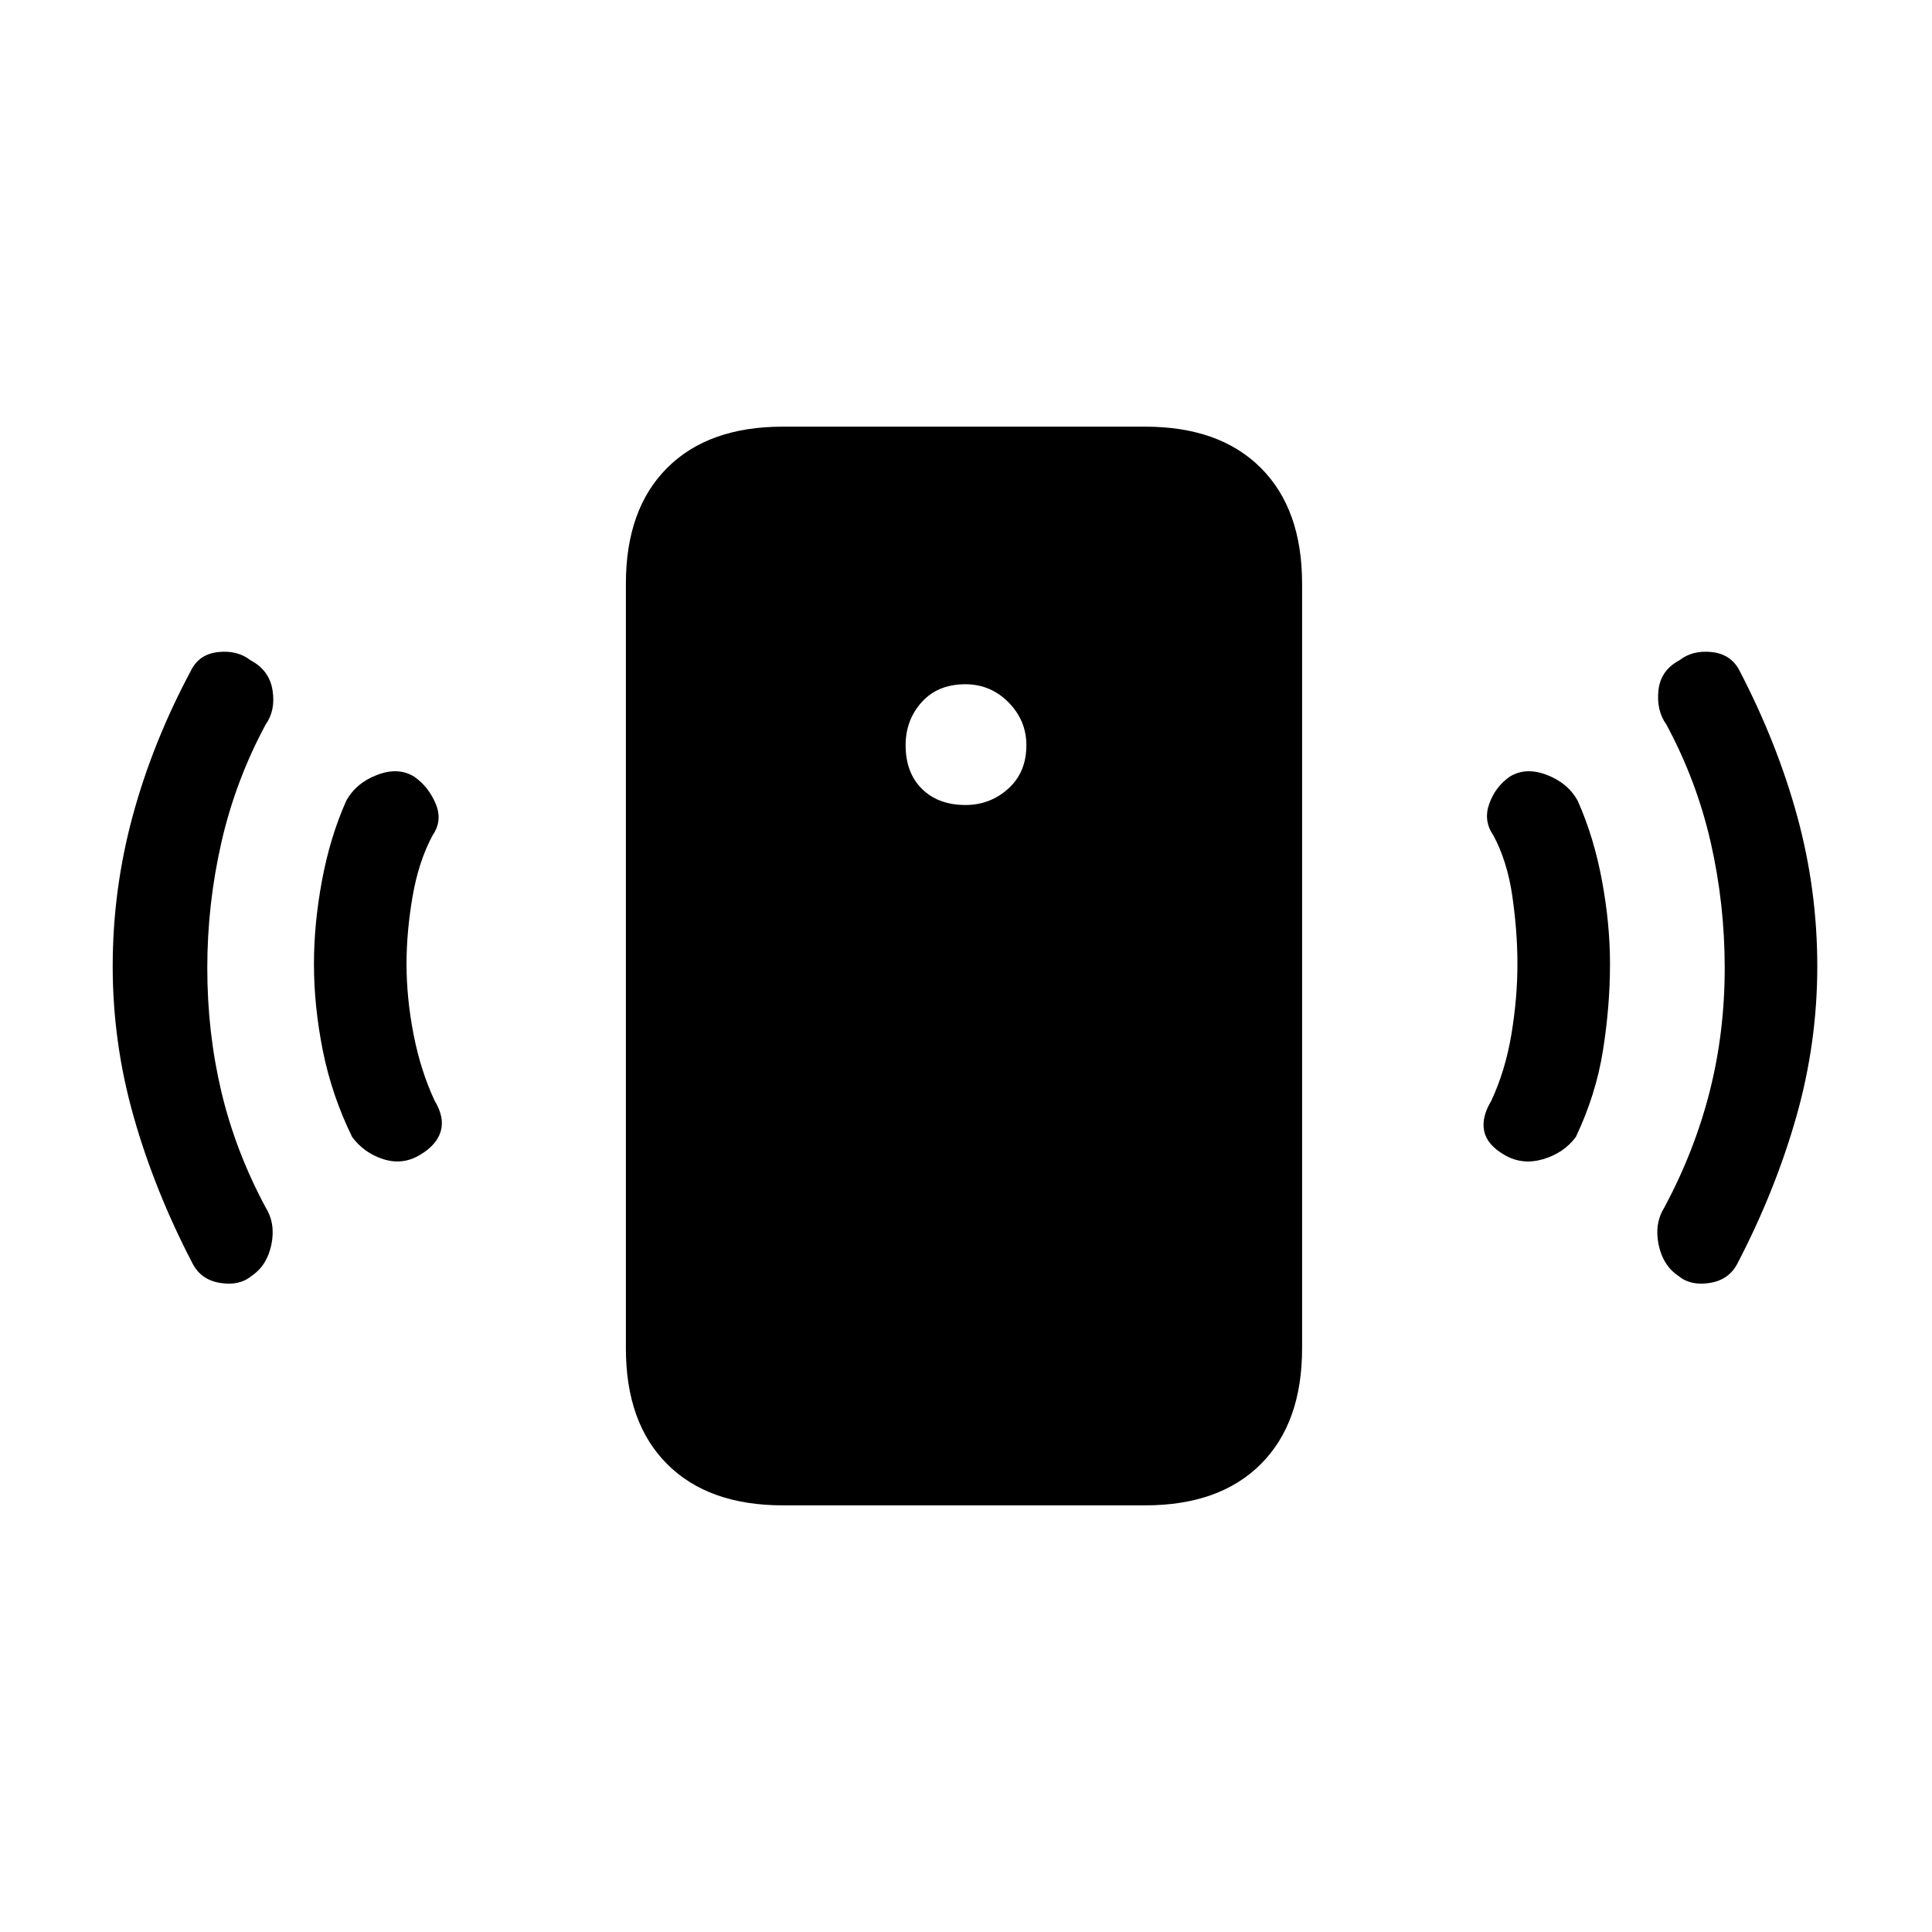 <svg xmlns="http://www.w3.org/2000/svg" height="20" viewBox="0 -960 960 960" width="20"><path d="M479.72-560q12.28 0 21.28-8.12 9-8.11 9-21.6 0-12.28-8.88-21.28-8.88-9-21.41-9-13.71 0-21.71 8.88t-8 21.41q0 13.71 8.12 21.71 8.11 8 21.6 8ZM754-481q0-16-2.5-33.5T742-545q-5-7.22-2-15.61T750.06-574q7.94-5 18.51-.97T784-562q8 18 12 39.5t4 41.5q0 21-3.5 43T783-395q-6 8-16.27 11t-18.96-2q-8.77-5-10.27-11.87-1.5-6.87 3.5-15.13 7-15 10-33t3-35Zm103 2q0-32-7-62.6T828-600q-5-7-3.93-16.98 1.07-9.98 10.44-14.94Q841-637 850.5-636t13.72 8.98Q883-591 893-554.5q10 36.5 10 74.67t-10.5 75Q882-368 863.22-331.98 859-324 849.5-322.5T834-326q-7.7-5.16-9.85-15.58Q822-352 827-360q15-28 22.5-57.5T857-479ZM389-212q-37 0-57.5-20.5T311-290v-380q0-37 20.5-57.5T389-748h180q37 0 57.5 20.5T647-670v380q0 37-20.5 57.5T569-212H389ZM202-481q0 17 3.5 35t10.5 33q5 8.26 3 15.13-2 6.87-10.55 11.87-8.45 5-17.95 2T175-395q-10.11-20.64-14.56-42.82Q156-460 156-481q0-20 4-41.5t12-39.5q4.86-8.94 15.43-12.97Q198-579 205.94-574q7.06 5 10.56 13.39 3.5 8.39-1.5 15.61-7 13-10 30.5t-3 33.5Zm-99 2q0 32 7 61.5t22 57.5q5 8 2.85 18.42Q132.7-331.16 125-326q-6 5-15.5 3.5t-13.72-9.48Q77-368 66.5-404.83q-10.5-36.83-10.5-75t9.98-74.88Q75.95-591.43 95-627q4-8 13.5-9t15.99 4.08q9.37 4.96 10.94 14.94Q137-607 132-600q-15 27.91-22 58.62-7 30.71-7 62.38Z"/></svg>